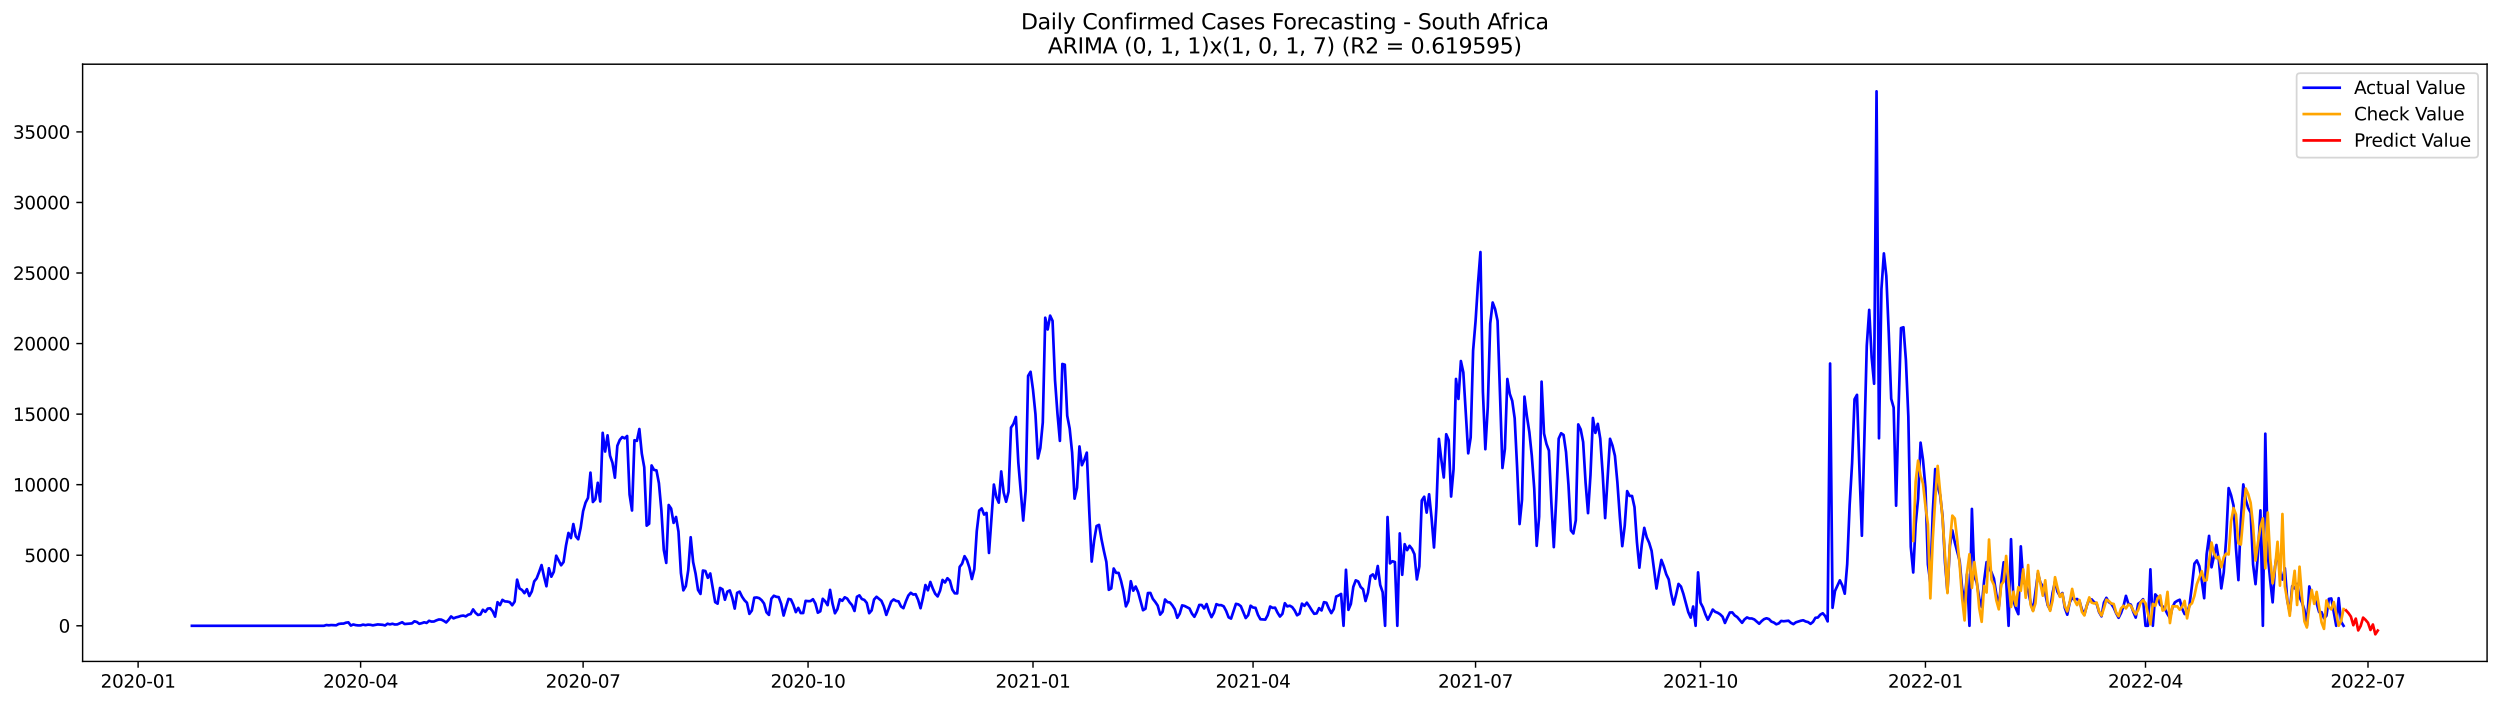 <?xml version="1.0" encoding="utf-8" standalone="no"?>
<!DOCTYPE svg PUBLIC "-//W3C//DTD SVG 1.1//EN"
  "http://www.w3.org/Graphics/SVG/1.1/DTD/svg11.dtd">
<svg xmlns:xlink="http://www.w3.org/1999/xlink" width="1392.412pt" height="392.274pt" viewBox="0 0 1392.412 392.274" xmlns="http://www.w3.org/2000/svg" version="1.1">
 <defs>
  <style type="text/css">*{stroke-linejoin: round; stroke-linecap: butt}</style>
 </defs>
 <g id="figure_1">
  <g id="patch_1">
   <path d="M 0 392.274 
L 1392.412 392.274 
L 1392.412 0 
L 0 0 
z
" style="fill: #ffffff"/>
  </g>
  <g id="axes_1">
   <g id="patch_2">
    <path d="M 46.013 368.396 
L 1385.213 368.396 
L 1385.213 35.755 
L 46.013 35.755 
z
" style="fill: #ffffff"/>
   </g>
   <g id="matplotlib.axis_1">
    <g id="xtick_1">
     <g id="line2d_1">
      <defs>
       <path id="m049bbbe02b" d="M 0 0 
L 0 3.5 
" style="stroke: #000000; stroke-width: 0.8"/>
      </defs>
      <g>
       <use xlink:href="#m049bbbe02b" x="76.925" y="368.396" style="stroke: #000000; stroke-width: 0.8"/>
      </g>
     </g>
     <g id="text_1">
      <!-- 2020-01 -->
      <g transform="translate(56.034 382.994)scale(0.1 -0.1)">
       <defs>
        <path id="DejaVuSans-32" d="M 1228 531 
L 3431 531 
L 3431 0 
L 469 0 
L 469 531 
Q 828 903 1448 1529 
Q 2069 2156 2228 2338 
Q 2531 2678 2651 2914 
Q 2772 3150 2772 3378 
Q 2772 3750 2511 3984 
Q 2250 4219 1831 4219 
Q 1534 4219 1204 4116 
Q 875 4013 500 3803 
L 500 4441 
Q 881 4594 1212 4672 
Q 1544 4750 1819 4750 
Q 2544 4750 2975 4387 
Q 3406 4025 3406 3419 
Q 3406 3131 3298 2873 
Q 3191 2616 2906 2266 
Q 2828 2175 2409 1742 
Q 1991 1309 1228 531 
z
" transform="scale(0.016)"/>
        <path id="DejaVuSans-30" d="M 2034 4250 
Q 1547 4250 1301 3770 
Q 1056 3291 1056 2328 
Q 1056 1369 1301 889 
Q 1547 409 2034 409 
Q 2525 409 2770 889 
Q 3016 1369 3016 2328 
Q 3016 3291 2770 3770 
Q 2525 4250 2034 4250 
z
M 2034 4750 
Q 2819 4750 3233 4129 
Q 3647 3509 3647 2328 
Q 3647 1150 3233 529 
Q 2819 -91 2034 -91 
Q 1250 -91 836 529 
Q 422 1150 422 2328 
Q 422 3509 836 4129 
Q 1250 4750 2034 4750 
z
" transform="scale(0.016)"/>
        <path id="DejaVuSans-2d" d="M 313 2009 
L 1997 2009 
L 1997 1497 
L 313 1497 
L 313 2009 
z
" transform="scale(0.016)"/>
        <path id="DejaVuSans-31" d="M 794 531 
L 1825 531 
L 1825 4091 
L 703 3866 
L 703 4441 
L 1819 4666 
L 2450 4666 
L 2450 531 
L 3481 531 
L 3481 0 
L 794 0 
L 794 531 
z
" transform="scale(0.016)"/>
       </defs>
       <use xlink:href="#DejaVuSans-32"/>
       <use xlink:href="#DejaVuSans-30" x="63.623"/>
       <use xlink:href="#DejaVuSans-32" x="127.246"/>
       <use xlink:href="#DejaVuSans-30" x="190.869"/>
       <use xlink:href="#DejaVuSans-2d" x="254.492"/>
       <use xlink:href="#DejaVuSans-30" x="290.576"/>
       <use xlink:href="#DejaVuSans-31" x="354.199"/>
      </g>
     </g>
    </g>
    <g id="xtick_2">
     <g id="line2d_2">
      <g>
       <use xlink:href="#m049bbbe02b" x="200.85" y="368.396" style="stroke: #000000; stroke-width: 0.8"/>
      </g>
     </g>
     <g id="text_2">
      <!-- 2020-04 -->
      <g transform="translate(179.958 382.994)scale(0.1 -0.1)">
       <defs>
        <path id="DejaVuSans-34" d="M 2419 4116 
L 825 1625 
L 2419 1625 
L 2419 4116 
z
M 2253 4666 
L 3047 4666 
L 3047 1625 
L 3713 1625 
L 3713 1100 
L 3047 1100 
L 3047 0 
L 2419 0 
L 2419 1100 
L 313 1100 
L 313 1709 
L 2253 4666 
z
" transform="scale(0.016)"/>
       </defs>
       <use xlink:href="#DejaVuSans-32"/>
       <use xlink:href="#DejaVuSans-30" x="63.623"/>
       <use xlink:href="#DejaVuSans-32" x="127.246"/>
       <use xlink:href="#DejaVuSans-30" x="190.869"/>
       <use xlink:href="#DejaVuSans-2d" x="254.492"/>
       <use xlink:href="#DejaVuSans-30" x="290.576"/>
       <use xlink:href="#DejaVuSans-34" x="354.199"/>
      </g>
     </g>
    </g>
    <g id="xtick_3">
     <g id="line2d_3">
      <g>
       <use xlink:href="#m049bbbe02b" x="324.774" y="368.396" style="stroke: #000000; stroke-width: 0.8"/>
      </g>
     </g>
     <g id="text_3">
      <!-- 2020-07 -->
      <g transform="translate(303.883 382.994)scale(0.1 -0.1)">
       <defs>
        <path id="DejaVuSans-37" d="M 525 4666 
L 3525 4666 
L 3525 4397 
L 1831 0 
L 1172 0 
L 2766 4134 
L 525 4134 
L 525 4666 
z
" transform="scale(0.016)"/>
       </defs>
       <use xlink:href="#DejaVuSans-32"/>
       <use xlink:href="#DejaVuSans-30" x="63.623"/>
       <use xlink:href="#DejaVuSans-32" x="127.246"/>
       <use xlink:href="#DejaVuSans-30" x="190.869"/>
       <use xlink:href="#DejaVuSans-2d" x="254.492"/>
       <use xlink:href="#DejaVuSans-30" x="290.576"/>
       <use xlink:href="#DejaVuSans-37" x="354.199"/>
      </g>
     </g>
    </g>
    <g id="xtick_4">
     <g id="line2d_4">
      <g>
       <use xlink:href="#m049bbbe02b" x="450.06" y="368.396" style="stroke: #000000; stroke-width: 0.8"/>
      </g>
     </g>
     <g id="text_4">
      <!-- 2020-10 -->
      <g transform="translate(429.169 382.994)scale(0.1 -0.1)">
       <use xlink:href="#DejaVuSans-32"/>
       <use xlink:href="#DejaVuSans-30" x="63.623"/>
       <use xlink:href="#DejaVuSans-32" x="127.246"/>
       <use xlink:href="#DejaVuSans-30" x="190.869"/>
       <use xlink:href="#DejaVuSans-2d" x="254.492"/>
       <use xlink:href="#DejaVuSans-31" x="290.576"/>
       <use xlink:href="#DejaVuSans-30" x="354.199"/>
      </g>
     </g>
    </g>
    <g id="xtick_5">
     <g id="line2d_5">
      <g>
       <use xlink:href="#m049bbbe02b" x="575.346" y="368.396" style="stroke: #000000; stroke-width: 0.8"/>
      </g>
     </g>
     <g id="text_5">
      <!-- 2021-01 -->
      <g transform="translate(554.455 382.994)scale(0.1 -0.1)">
       <use xlink:href="#DejaVuSans-32"/>
       <use xlink:href="#DejaVuSans-30" x="63.623"/>
       <use xlink:href="#DejaVuSans-32" x="127.246"/>
       <use xlink:href="#DejaVuSans-31" x="190.869"/>
       <use xlink:href="#DejaVuSans-2d" x="254.492"/>
       <use xlink:href="#DejaVuSans-30" x="290.576"/>
       <use xlink:href="#DejaVuSans-31" x="354.199"/>
      </g>
     </g>
    </g>
    <g id="xtick_6">
     <g id="line2d_6">
      <g>
       <use xlink:href="#m049bbbe02b" x="697.909" y="368.396" style="stroke: #000000; stroke-width: 0.8"/>
      </g>
     </g>
     <g id="text_6">
      <!-- 2021-04 -->
      <g transform="translate(677.018 382.994)scale(0.1 -0.1)">
       <use xlink:href="#DejaVuSans-32"/>
       <use xlink:href="#DejaVuSans-30" x="63.623"/>
       <use xlink:href="#DejaVuSans-32" x="127.246"/>
       <use xlink:href="#DejaVuSans-31" x="190.869"/>
       <use xlink:href="#DejaVuSans-2d" x="254.492"/>
       <use xlink:href="#DejaVuSans-30" x="290.576"/>
       <use xlink:href="#DejaVuSans-34" x="354.199"/>
      </g>
     </g>
    </g>
    <g id="xtick_7">
     <g id="line2d_7">
      <g>
       <use xlink:href="#m049bbbe02b" x="821.833" y="368.396" style="stroke: #000000; stroke-width: 0.8"/>
      </g>
     </g>
     <g id="text_7">
      <!-- 2021-07 -->
      <g transform="translate(800.942 382.994)scale(0.1 -0.1)">
       <use xlink:href="#DejaVuSans-32"/>
       <use xlink:href="#DejaVuSans-30" x="63.623"/>
       <use xlink:href="#DejaVuSans-32" x="127.246"/>
       <use xlink:href="#DejaVuSans-31" x="190.869"/>
       <use xlink:href="#DejaVuSans-2d" x="254.492"/>
       <use xlink:href="#DejaVuSans-30" x="290.576"/>
       <use xlink:href="#DejaVuSans-37" x="354.199"/>
      </g>
     </g>
    </g>
    <g id="xtick_8">
     <g id="line2d_8">
      <g>
       <use xlink:href="#m049bbbe02b" x="947.12" y="368.396" style="stroke: #000000; stroke-width: 0.8"/>
      </g>
     </g>
     <g id="text_8">
      <!-- 2021-10 -->
      <g transform="translate(926.228 382.994)scale(0.1 -0.1)">
       <use xlink:href="#DejaVuSans-32"/>
       <use xlink:href="#DejaVuSans-30" x="63.623"/>
       <use xlink:href="#DejaVuSans-32" x="127.246"/>
       <use xlink:href="#DejaVuSans-31" x="190.869"/>
       <use xlink:href="#DejaVuSans-2d" x="254.492"/>
       <use xlink:href="#DejaVuSans-31" x="290.576"/>
       <use xlink:href="#DejaVuSans-30" x="354.199"/>
      </g>
     </g>
    </g>
    <g id="xtick_9">
     <g id="line2d_9">
      <g>
       <use xlink:href="#m049bbbe02b" x="1072.406" y="368.396" style="stroke: #000000; stroke-width: 0.8"/>
      </g>
     </g>
     <g id="text_9">
      <!-- 2022-01 -->
      <g transform="translate(1051.514 382.994)scale(0.1 -0.1)">
       <use xlink:href="#DejaVuSans-32"/>
       <use xlink:href="#DejaVuSans-30" x="63.623"/>
       <use xlink:href="#DejaVuSans-32" x="127.246"/>
       <use xlink:href="#DejaVuSans-32" x="190.869"/>
       <use xlink:href="#DejaVuSans-2d" x="254.492"/>
       <use xlink:href="#DejaVuSans-30" x="290.576"/>
       <use xlink:href="#DejaVuSans-31" x="354.199"/>
      </g>
     </g>
    </g>
    <g id="xtick_10">
     <g id="line2d_10">
      <g>
       <use xlink:href="#m049bbbe02b" x="1194.968" y="368.396" style="stroke: #000000; stroke-width: 0.8"/>
      </g>
     </g>
     <g id="text_10">
      <!-- 2022-04 -->
      <g transform="translate(1174.077 382.994)scale(0.1 -0.1)">
       <use xlink:href="#DejaVuSans-32"/>
       <use xlink:href="#DejaVuSans-30" x="63.623"/>
       <use xlink:href="#DejaVuSans-32" x="127.246"/>
       <use xlink:href="#DejaVuSans-32" x="190.869"/>
       <use xlink:href="#DejaVuSans-2d" x="254.492"/>
       <use xlink:href="#DejaVuSans-30" x="290.576"/>
       <use xlink:href="#DejaVuSans-34" x="354.199"/>
      </g>
     </g>
    </g>
    <g id="xtick_11">
     <g id="line2d_11">
      <g>
       <use xlink:href="#m049bbbe02b" x="1318.893" y="368.396" style="stroke: #000000; stroke-width: 0.8"/>
      </g>
     </g>
     <g id="text_11">
      <!-- 2022-07 -->
      <g transform="translate(1298.001 382.994)scale(0.1 -0.1)">
       <use xlink:href="#DejaVuSans-32"/>
       <use xlink:href="#DejaVuSans-30" x="63.623"/>
       <use xlink:href="#DejaVuSans-32" x="127.246"/>
       <use xlink:href="#DejaVuSans-32" x="190.869"/>
       <use xlink:href="#DejaVuSans-2d" x="254.492"/>
       <use xlink:href="#DejaVuSans-30" x="290.576"/>
       <use xlink:href="#DejaVuSans-37" x="354.199"/>
      </g>
     </g>
    </g>
   </g>
   <g id="matplotlib.axis_2">
    <g id="ytick_1">
     <g id="line2d_12">
      <defs>
       <path id="m426cb318b7" d="M 0 0 
L -3.5 0 
" style="stroke: #000000; stroke-width: 0.8"/>
      </defs>
      <g>
       <use xlink:href="#m426cb318b7" x="46.013" y="348.539" style="stroke: #000000; stroke-width: 0.8"/>
      </g>
     </g>
     <g id="text_12">
      <!-- 0 -->
      <g transform="translate(32.65 352.338)scale(0.1 -0.1)">
       <use xlink:href="#DejaVuSans-30"/>
      </g>
     </g>
    </g>
    <g id="ytick_2">
     <g id="line2d_13">
      <g>
       <use xlink:href="#m426cb318b7" x="46.013" y="309.243" style="stroke: #000000; stroke-width: 0.8"/>
      </g>
     </g>
     <g id="text_13">
      <!-- 5000 -->
      <g transform="translate(13.562 313.043)scale(0.1 -0.1)">
       <defs>
        <path id="DejaVuSans-35" d="M 691 4666 
L 3169 4666 
L 3169 4134 
L 1269 4134 
L 1269 2991 
Q 1406 3038 1543 3061 
Q 1681 3084 1819 3084 
Q 2600 3084 3056 2656 
Q 3513 2228 3513 1497 
Q 3513 744 3044 326 
Q 2575 -91 1722 -91 
Q 1428 -91 1123 -41 
Q 819 9 494 109 
L 494 744 
Q 775 591 1075 516 
Q 1375 441 1709 441 
Q 2250 441 2565 725 
Q 2881 1009 2881 1497 
Q 2881 1984 2565 2268 
Q 2250 2553 1709 2553 
Q 1456 2553 1204 2497 
Q 953 2441 691 2322 
L 691 4666 
z
" transform="scale(0.016)"/>
       </defs>
       <use xlink:href="#DejaVuSans-35"/>
       <use xlink:href="#DejaVuSans-30" x="63.623"/>
       <use xlink:href="#DejaVuSans-30" x="127.246"/>
       <use xlink:href="#DejaVuSans-30" x="190.869"/>
      </g>
     </g>
    </g>
    <g id="ytick_3">
     <g id="line2d_14">
      <g>
       <use xlink:href="#m426cb318b7" x="46.013" y="269.948" style="stroke: #000000; stroke-width: 0.8"/>
      </g>
     </g>
     <g id="text_14">
      <!-- 10000 -->
      <g transform="translate(7.2 273.747)scale(0.1 -0.1)">
       <use xlink:href="#DejaVuSans-31"/>
       <use xlink:href="#DejaVuSans-30" x="63.623"/>
       <use xlink:href="#DejaVuSans-30" x="127.246"/>
       <use xlink:href="#DejaVuSans-30" x="190.869"/>
       <use xlink:href="#DejaVuSans-30" x="254.492"/>
      </g>
     </g>
    </g>
    <g id="ytick_4">
     <g id="line2d_15">
      <g>
       <use xlink:href="#m426cb318b7" x="46.013" y="230.652" style="stroke: #000000; stroke-width: 0.8"/>
      </g>
     </g>
     <g id="text_15">
      <!-- 15000 -->
      <g transform="translate(7.2 234.452)scale(0.1 -0.1)">
       <use xlink:href="#DejaVuSans-31"/>
       <use xlink:href="#DejaVuSans-35" x="63.623"/>
       <use xlink:href="#DejaVuSans-30" x="127.246"/>
       <use xlink:href="#DejaVuSans-30" x="190.869"/>
       <use xlink:href="#DejaVuSans-30" x="254.492"/>
      </g>
     </g>
    </g>
    <g id="ytick_5">
     <g id="line2d_16">
      <g>
       <use xlink:href="#m426cb318b7" x="46.013" y="191.357" style="stroke: #000000; stroke-width: 0.8"/>
      </g>
     </g>
     <g id="text_16">
      <!-- 20000 -->
      <g transform="translate(7.2 195.156)scale(0.1 -0.1)">
       <use xlink:href="#DejaVuSans-32"/>
       <use xlink:href="#DejaVuSans-30" x="63.623"/>
       <use xlink:href="#DejaVuSans-30" x="127.246"/>
       <use xlink:href="#DejaVuSans-30" x="190.869"/>
       <use xlink:href="#DejaVuSans-30" x="254.492"/>
      </g>
     </g>
    </g>
    <g id="ytick_6">
     <g id="line2d_17">
      <g>
       <use xlink:href="#m426cb318b7" x="46.013" y="152.061" style="stroke: #000000; stroke-width: 0.8"/>
      </g>
     </g>
     <g id="text_17">
      <!-- 25000 -->
      <g transform="translate(7.2 155.861)scale(0.1 -0.1)">
       <use xlink:href="#DejaVuSans-32"/>
       <use xlink:href="#DejaVuSans-35" x="63.623"/>
       <use xlink:href="#DejaVuSans-30" x="127.246"/>
       <use xlink:href="#DejaVuSans-30" x="190.869"/>
       <use xlink:href="#DejaVuSans-30" x="254.492"/>
      </g>
     </g>
    </g>
    <g id="ytick_7">
     <g id="line2d_18">
      <g>
       <use xlink:href="#m426cb318b7" x="46.013" y="112.766" style="stroke: #000000; stroke-width: 0.8"/>
      </g>
     </g>
     <g id="text_18">
      <!-- 30000 -->
      <g transform="translate(7.2 116.565)scale(0.1 -0.1)">
       <defs>
        <path id="DejaVuSans-33" d="M 2597 2516 
Q 3050 2419 3304 2112 
Q 3559 1806 3559 1356 
Q 3559 666 3084 287 
Q 2609 -91 1734 -91 
Q 1441 -91 1130 -33 
Q 819 25 488 141 
L 488 750 
Q 750 597 1062 519 
Q 1375 441 1716 441 
Q 2309 441 2620 675 
Q 2931 909 2931 1356 
Q 2931 1769 2642 2001 
Q 2353 2234 1838 2234 
L 1294 2234 
L 1294 2753 
L 1863 2753 
Q 2328 2753 2575 2939 
Q 2822 3125 2822 3475 
Q 2822 3834 2567 4026 
Q 2313 4219 1838 4219 
Q 1578 4219 1281 4162 
Q 984 4106 628 3988 
L 628 4550 
Q 988 4650 1302 4700 
Q 1616 4750 1894 4750 
Q 2613 4750 3031 4423 
Q 3450 4097 3450 3541 
Q 3450 3153 3228 2886 
Q 3006 2619 2597 2516 
z
" transform="scale(0.016)"/>
       </defs>
       <use xlink:href="#DejaVuSans-33"/>
       <use xlink:href="#DejaVuSans-30" x="63.623"/>
       <use xlink:href="#DejaVuSans-30" x="127.246"/>
       <use xlink:href="#DejaVuSans-30" x="190.869"/>
       <use xlink:href="#DejaVuSans-30" x="254.492"/>
      </g>
     </g>
    </g>
    <g id="ytick_8">
     <g id="line2d_19">
      <g>
       <use xlink:href="#m426cb318b7" x="46.013" y="73.47" style="stroke: #000000; stroke-width: 0.8"/>
      </g>
     </g>
     <g id="text_19">
      <!-- 35000 -->
      <g transform="translate(7.2 77.27)scale(0.1 -0.1)">
       <use xlink:href="#DejaVuSans-33"/>
       <use xlink:href="#DejaVuSans-35" x="63.623"/>
       <use xlink:href="#DejaVuSans-30" x="127.246"/>
       <use xlink:href="#DejaVuSans-30" x="190.869"/>
       <use xlink:href="#DejaVuSans-30" x="254.492"/>
      </g>
     </g>
    </g>
   </g>
   <g id="line2d_20">
    <path d="M 106.885 348.539 
L 180.423 348.539 
L 181.785 348.115 
L 183.146 348.272 
L 184.508 348.13 
L 187.232 348.272 
L 188.594 347.533 
L 189.955 347.344 
L 191.317 347.321 
L 192.679 346.826 
L 194.041 346.629 
L 195.403 348.405 
L 196.764 347.808 
L 198.126 348.177 
L 199.488 348.327 
L 200.85 348.327 
L 202.212 347.894 
L 203.573 348.201 
L 204.935 347.91 
L 206.297 347.989 
L 207.659 348.295 
L 210.382 347.784 
L 213.106 347.997 
L 214.468 348.342 
L 215.83 347.399 
L 217.192 347.761 
L 218.553 347.415 
L 219.915 347.824 
L 221.277 347.761 
L 224.001 346.566 
L 225.362 347.564 
L 229.448 347.203 
L 230.81 346.04 
L 232.171 346.441 
L 233.533 347.431 
L 234.895 347.085 
L 236.257 346.598 
L 237.619 346.944 
L 238.98 345.757 
L 240.342 346.205 
L 241.704 346.15 
L 243.066 345.513 
L 244.428 345.026 
L 245.789 345.105 
L 247.151 345.773 
L 248.513 346.684 
L 249.875 345.207 
L 251.237 343.328 
L 252.598 344.413 
L 253.96 343.863 
L 255.322 343.533 
L 256.684 343.053 
L 258.046 342.849 
L 259.407 343.313 
L 260.769 342.37 
L 262.131 342.008 
L 263.493 339.422 
L 264.855 341.324 
L 266.217 342.511 
L 267.578 342.228 
L 268.94 339.627 
L 270.302 340.774 
L 271.664 338.967 
L 273.026 338.794 
L 274.387 340.428 
L 275.749 343.438 
L 277.111 335.391 
L 278.473 337.018 
L 279.835 334.102 
L 281.196 334.966 
L 282.558 335.053 
L 283.92 335.383 
L 285.282 337.104 
L 286.644 335.076 
L 288.005 322.863 
L 289.367 327.775 
L 290.729 328.585 
L 292.091 330.369 
L 293.453 328.152 
L 294.814 331.941 
L 296.176 329.441 
L 297.538 323.806 
L 298.9 322.14 
L 300.262 318.604 
L 301.623 314.729 
L 302.985 321.071 
L 304.347 326.526 
L 305.709 316.49 
L 307.071 321.205 
L 308.433 318.478 
L 309.794 309.511 
L 312.518 314.839 
L 313.88 313.032 
L 315.242 303.836 
L 316.603 296.834 
L 317.965 299.695 
L 319.327 291.875 
L 320.689 298.759 
L 322.051 300.363 
L 323.412 293.957 
L 324.774 284.692 
L 326.136 279.945 
L 327.498 277.312 
L 328.86 263.244 
L 330.221 279.591 
L 331.583 278.035 
L 332.945 268.895 
L 334.307 279.3 
L 335.669 241.074 
L 337.03 251.495 
L 338.392 242.465 
L 339.754 253.774 
L 341.116 257.735 
L 342.478 266.05 
L 343.839 248.28 
L 345.201 245.019 
L 346.563 243.439 
L 347.925 244.131 
L 349.287 242.842 
L 350.648 275.449 
L 352.01 284.33 
L 353.372 245.192 
L 354.734 245.553 
L 356.096 238.952 
L 357.458 252.626 
L 358.819 260.258 
L 360.181 292.771 
L 361.543 291.702 
L 362.905 259.244 
L 364.267 261.727 
L 365.628 261.979 
L 366.99 269.107 
L 368.352 284.134 
L 369.714 306.281 
L 371.076 313.519 
L 372.437 281.273 
L 373.799 283.253 
L 375.161 291.23 
L 376.523 287.93 
L 377.885 296.111 
L 379.246 319.154 
L 380.608 328.805 
L 381.97 326.455 
L 383.332 317.527 
L 384.694 299.223 
L 386.055 313.071 
L 387.417 319.523 
L 388.779 328.569 
L 390.141 330.793 
L 391.503 317.763 
L 392.864 318.046 
L 394.226 321.834 
L 395.588 319.405 
L 398.312 335.359 
L 399.674 336.224 
L 401.035 327.445 
L 402.397 328.223 
L 403.759 334.031 
L 405.121 329.528 
L 406.483 328.852 
L 407.844 332.939 
L 409.206 338.967 
L 410.568 330.18 
L 411.93 329.52 
L 413.292 332.326 
L 414.653 334.345 
L 416.015 335.705 
L 417.377 341.898 
L 418.739 340.059 
L 420.101 332.899 
L 421.462 332.766 
L 422.824 333.135 
L 424.186 334.267 
L 425.548 336.129 
L 426.91 341.026 
L 428.271 342.472 
L 429.633 333.426 
L 430.995 331.815 
L 432.357 332.388 
L 433.719 332.593 
L 435.08 336.318 
L 436.442 342.841 
L 437.804 337.961 
L 439.166 333.56 
L 440.528 333.913 
L 441.889 336.907 
L 443.251 340.923 
L 444.613 338.574 
L 445.975 341.442 
L 447.337 341.442 
L 448.699 334.652 
L 450.06 334.825 
L 451.422 334.793 
L 452.784 333.74 
L 454.146 336.177 
L 455.508 341.261 
L 456.869 340.468 
L 458.231 333.504 
L 459.593 334.896 
L 460.955 337.057 
L 462.317 328.545 
L 463.678 336.161 
L 465.04 341.56 
L 466.402 339.281 
L 467.764 333.787 
L 469.126 334.628 
L 470.487 332.671 
L 471.849 333.387 
L 473.211 335.477 
L 474.573 337.057 
L 475.935 340.287 
L 477.296 332.388 
L 478.658 331.595 
L 480.02 333.63 
L 481.382 334.125 
L 482.744 335.791 
L 484.105 341.536 
L 485.467 339.957 
L 486.829 333.897 
L 488.191 332.381 
L 490.915 334.628 
L 492.276 337.764 
L 493.638 342.472 
L 496.362 335.084 
L 497.724 333.874 
L 499.085 334.699 
L 500.447 334.935 
L 501.809 337.756 
L 503.171 338.739 
L 504.533 334.951 
L 505.894 331.72 
L 507.256 330.164 
L 508.618 331.147 
L 509.98 330.958 
L 511.342 334.062 
L 512.703 338.754 
L 514.065 332.923 
L 515.427 325.842 
L 516.789 328.781 
L 518.151 324.136 
L 519.512 327.744 
L 520.874 330.699 
L 522.236 332.192 
L 523.598 328.946 
L 524.96 322.997 
L 526.321 324.419 
L 527.683 322.054 
L 529.045 323.406 
L 530.407 328.396 
L 531.769 330.447 
L 533.13 330.502 
L 534.492 315.743 
L 535.854 313.959 
L 537.216 309.778 
L 538.578 312.033 
L 539.94 316.191 
L 541.301 322.502 
L 542.663 317.016 
L 544.025 295.812 
L 545.387 284.362 
L 546.749 283.159 
L 548.11 286.594 
L 549.472 285.674 
L 550.834 307.962 
L 553.558 269.885 
L 554.919 276.817 
L 556.281 279.968 
L 557.643 262.568 
L 559.005 274.31 
L 560.367 279.465 
L 561.728 273.87 
L 563.09 238.15 
L 564.452 236.115 
L 565.814 232.256 
L 567.176 257.751 
L 569.899 289.926 
L 571.261 273.249 
L 572.623 209.354 
L 573.985 207.075 
L 575.346 217.088 
L 576.708 230.637 
L 578.07 255.338 
L 579.432 249.506 
L 580.794 235.289 
L 582.156 176.959 
L 583.517 183.506 
L 584.879 175.796 
L 586.241 178.735 
L 587.603 211.626 
L 588.965 230.291 
L 590.326 245.545 
L 591.688 202.713 
L 593.05 203.122 
L 594.412 231.596 
L 595.774 238.724 
L 597.135 252.131 
L 598.497 277.728 
L 599.859 271.677 
L 601.221 248.65 
L 602.583 259.095 
L 603.944 256.108 
L 605.306 252.1 
L 606.668 284.511 
L 608.03 312.772 
L 609.392 301.062 
L 610.753 292.975 
L 612.115 292.346 
L 613.477 300.276 
L 614.839 306.909 
L 616.201 312.977 
L 617.562 328.514 
L 618.924 327.72 
L 620.286 316.647 
L 621.648 319.059 
L 623.01 319.075 
L 624.371 323.516 
L 625.733 329.402 
L 627.095 337.725 
L 628.457 334.848 
L 629.819 323.712 
L 631.181 328.986 
L 632.542 326.683 
L 633.904 329.819 
L 636.628 339.878 
L 637.99 339.029 
L 639.351 330.306 
L 640.713 330.251 
L 642.075 333.52 
L 643.437 335.257 
L 644.799 337.308 
L 646.16 342.315 
L 647.522 340.696 
L 648.884 333.905 
L 650.246 335.367 
L 651.608 335.54 
L 652.969 337.167 
L 654.331 339.36 
L 655.693 344.091 
L 657.055 341.812 
L 658.417 337.167 
L 659.778 337.505 
L 662.502 338.896 
L 663.864 341.764 
L 665.226 343.525 
L 666.587 340.751 
L 667.949 336.931 
L 669.311 336.955 
L 670.673 338.912 
L 672.035 336.428 
L 673.397 340.633 
L 674.758 343.721 
L 676.12 341.206 
L 677.482 336.507 
L 678.844 337.033 
L 680.206 337.049 
L 681.567 337.709 
L 682.929 340.279 
L 684.291 343.831 
L 685.653 344.531 
L 688.376 336.326 
L 689.738 336.625 
L 691.1 337.638 
L 693.824 344.232 
L 695.185 342.597 
L 696.547 337.363 
L 697.909 338.369 
L 699.271 338.534 
L 700.633 342.432 
L 701.994 344.9 
L 704.718 345.105 
L 706.08 342.597 
L 707.442 337.803 
L 708.803 338.581 
L 710.165 338.44 
L 711.527 341.222 
L 712.889 343.391 
L 714.251 341.882 
L 715.612 335.972 
L 716.974 337.756 
L 718.336 337.348 
L 719.698 338.126 
L 721.06 339.98 
L 722.422 342.692 
L 723.783 341.835 
L 725.145 336.208 
L 726.507 337.434 
L 727.869 335.674 
L 729.231 337.654 
L 730.592 339.886 
L 731.954 341.867 
L 733.316 341.623 
L 734.678 338.715 
L 736.04 340.004 
L 737.401 335.383 
L 738.763 335.713 
L 740.125 338.935 
L 741.487 341.489 
L 742.849 339.21 
L 744.21 332.247 
L 745.572 331.65 
L 746.934 330.809 
L 748.296 348.539 
L 749.658 317.346 
L 751.019 339.666 
L 752.381 336.373 
L 753.743 326.856 
L 755.105 323.225 
L 756.467 323.854 
L 757.828 326.926 
L 759.19 328.223 
L 760.552 334.731 
L 761.914 330.031 
L 763.276 320.859 
L 764.638 319.924 
L 765.999 322.352 
L 767.361 315.248 
L 768.723 325.795 
L 770.085 329.811 
L 771.447 348.539 
L 772.808 287.969 
L 774.17 313.786 
L 775.532 312.591 
L 776.894 313.024 
L 778.256 348.539 
L 779.617 297.085 
L 780.979 320.136 
L 782.341 303.098 
L 783.703 306.414 
L 785.065 303.994 
L 786.426 305.707 
L 787.788 308.67 
L 789.15 322.722 
L 790.512 315.46 
L 791.874 278.742 
L 793.235 276.652 
L 794.597 285.509 
L 795.959 275.3 
L 797.321 288.362 
L 798.683 304.937 
L 800.044 282.24 
L 801.406 244.437 
L 802.768 256.061 
L 804.13 265.94 
L 805.492 241.852 
L 806.854 245.152 
L 808.215 276.55 
L 809.577 261.358 
L 810.939 211.06 
L 812.301 222.18 
L 813.663 201.086 
L 815.024 207.421 
L 817.748 252.485 
L 819.11 243.644 
L 820.472 195.239 
L 821.833 178.908 
L 823.195 157.799 
L 824.557 140.391 
L 825.919 218.196 
L 827.281 250.198 
L 828.642 226.723 
L 830.004 180.142 
L 831.366 168.487 
L 832.728 172.173 
L 834.09 178.704 
L 836.813 260.658 
L 838.175 250.025 
L 839.537 211.091 
L 840.899 219.375 
L 842.26 223.273 
L 843.622 233.002 
L 844.984 260.399 
L 846.346 291.883 
L 847.708 278.373 
L 849.069 220.907 
L 850.431 231.768 
L 851.793 240.72 
L 853.155 253.79 
L 854.517 272.164 
L 855.879 304.001 
L 857.24 287.765 
L 858.602 212.561 
L 859.964 241.451 
L 861.326 247.274 
L 862.688 250.945 
L 864.049 279.929 
L 865.411 304.732 
L 866.773 277.901 
L 868.135 244.304 
L 869.497 241.294 
L 870.858 242.26 
L 872.22 251.793 
L 873.582 270.121 
L 874.944 295.443 
L 876.306 297.14 
L 877.667 289.769 
L 879.029 236.382 
L 880.391 239.172 
L 881.753 246.213 
L 883.115 268.856 
L 884.476 285.8 
L 885.838 264.564 
L 887.2 232.798 
L 888.562 241.097 
L 889.924 236.059 
L 891.285 244.319 
L 892.647 264.069 
L 894.009 288.558 
L 896.733 244.398 
L 898.095 248.17 
L 899.456 253.876 
L 900.818 268.588 
L 902.18 287.71 
L 903.542 304.182 
L 904.904 292.865 
L 906.265 273.532 
L 907.627 276.219 
L 908.989 276.243 
L 910.351 282.444 
L 911.713 301.927 
L 913.074 316.175 
L 914.436 303.184 
L 915.798 294.005 
L 917.16 299.27 
L 918.522 302.304 
L 919.883 306.815 
L 922.607 327.791 
L 923.969 319.468 
L 925.331 311.861 
L 926.692 315.421 
L 928.054 319.869 
L 929.416 322.714 
L 930.778 330.612 
L 932.14 336.719 
L 933.501 331.273 
L 934.863 325.221 
L 936.225 326.667 
L 937.587 330.77 
L 940.31 340.939 
L 941.672 343.996 
L 943.034 337.796 
L 944.396 348.539 
L 945.758 318.8 
L 947.12 335.689 
L 948.481 338.275 
L 949.843 342.181 
L 951.205 345.167 
L 952.567 342.503 
L 953.929 339.509 
L 955.29 340.766 
L 956.652 341.277 
L 958.014 342.126 
L 959.376 343.446 
L 960.738 346.959 
L 962.099 343.886 
L 963.461 341.136 
L 964.823 341.096 
L 966.185 342.778 
L 967.547 343.674 
L 970.27 346.889 
L 971.632 344.987 
L 972.994 343.894 
L 974.356 344.452 
L 975.717 344.476 
L 977.079 345.01 
L 979.803 347.392 
L 981.165 345.938 
L 982.526 344.829 
L 983.888 344.35 
L 985.25 344.806 
L 986.612 346.205 
L 987.974 346.731 
L 989.336 347.706 
L 990.697 347.211 
L 992.059 345.835 
L 993.421 346.032 
L 996.145 345.725 
L 997.506 346.928 
L 998.868 347.627 
L 1000.23 346.613 
L 1002.954 345.741 
L 1004.315 345.45 
L 1005.677 346.134 
L 1007.039 346.48 
L 1008.401 347.47 
L 1009.763 346.393 
L 1011.124 344.091 
L 1012.486 343.941 
L 1013.848 342.338 
L 1015.21 341.568 
L 1016.572 343.14 
L 1017.933 346.087 
L 1019.295 202.47 
L 1020.657 338.519 
L 1022.019 329.166 
L 1024.742 323.233 
L 1026.104 326.078 
L 1027.466 330.675 
L 1028.828 314.171 
L 1030.19 281.257 
L 1031.551 257.884 
L 1032.913 222.361 
L 1034.275 219.917 
L 1035.637 261.106 
L 1036.999 298.39 
L 1039.722 192.599 
L 1041.084 172.589 
L 1042.446 199.082 
L 1043.808 213.732 
L 1045.17 50.876 
L 1046.531 244.107 
L 1047.893 161.044 
L 1049.255 141.145 
L 1050.617 153.751 
L 1051.979 185.753 
L 1053.34 222.165 
L 1054.702 226.998 
L 1056.064 281.65 
L 1057.426 227.328 
L 1058.788 182.728 
L 1060.149 182.272 
L 1061.511 200.418 
L 1062.873 232.004 
L 1064.235 304.504 
L 1065.597 318.847 
L 1066.958 291.828 
L 1068.32 277.65 
L 1069.682 246.544 
L 1071.044 256.163 
L 1072.406 271.575 
L 1073.767 314.297 
L 1075.129 324.364 
L 1076.491 285.053 
L 1077.853 261.256 
L 1079.215 271.064 
L 1080.577 275.772 
L 1081.938 287.56 
L 1083.3 313.314 
L 1084.662 329.606 
L 1086.024 303.994 
L 1087.386 295.411 
L 1088.747 302.037 
L 1091.471 312.466 
L 1092.833 327.642 
L 1094.195 335.736 
L 1095.556 319.798 
L 1096.918 348.539 
L 1098.28 283.45 
L 1099.642 320.883 
L 1101.004 324.577 
L 1102.365 333.363 
L 1103.727 338.071 
L 1105.089 323.413 
L 1106.451 313.087 
L 1107.813 316.317 
L 1109.174 318.761 
L 1110.536 322.274 
L 1111.898 331.045 
L 1113.26 337.803 
L 1114.622 324.294 
L 1115.983 313.157 
L 1117.345 322.871 
L 1118.707 348.539 
L 1120.069 300.323 
L 1121.431 334.77 
L 1122.792 338.888 
L 1124.154 342.063 
L 1125.516 304.308 
L 1126.878 323.633 
L 1128.24 326.046 
L 1129.602 328.978 
L 1130.963 335.579 
L 1132.325 339.941 
L 1135.049 319.468 
L 1136.411 324.522 
L 1137.772 326.533 
L 1139.134 330.722 
L 1140.496 337.096 
L 1141.858 339.493 
L 1143.22 330.196 
L 1144.581 324.042 
L 1145.943 329.591 
L 1147.305 331.948 
L 1148.667 330.306 
L 1150.029 338.589 
L 1151.39 342.37 
L 1152.752 335.579 
L 1154.114 332.86 
L 1155.476 333.976 
L 1156.838 333.622 
L 1158.199 334.903 
L 1159.561 339.525 
L 1160.923 342.244 
L 1162.285 337.253 
L 1163.647 333.866 
L 1165.008 333.858 
L 1166.37 335.406 
L 1167.732 336.2 
L 1169.094 340.9 
L 1170.456 343.265 
L 1171.818 335.587 
L 1173.179 332.978 
L 1174.541 335.328 
L 1175.903 336.294 
L 1177.265 338.424 
L 1178.627 341.552 
L 1179.988 344.091 
L 1181.35 341.371 
L 1182.712 337.591 
L 1184.074 331.878 
L 1185.436 336.302 
L 1186.797 336.774 
L 1188.159 340.766 
L 1189.521 343.973 
L 1190.883 336.302 
L 1192.245 335.359 
L 1193.606 333.717 
L 1194.968 348.539 
L 1196.33 348.539 
L 1197.692 317.095 
L 1199.054 348.539 
L 1200.415 331.068 
L 1201.777 332.577 
L 1203.139 336.9 
L 1204.501 337.717 
L 1205.863 339.257 
L 1207.224 342.032 
L 1208.586 344.193 
L 1209.948 338.393 
L 1211.31 335.501 
L 1212.672 334.644 
L 1214.033 334.031 
L 1215.395 339.061 
L 1216.757 342 
L 1218.119 341.647 
L 1219.481 336.947 
L 1220.843 326.203 
L 1222.204 313.912 
L 1223.566 312.159 
L 1224.928 315.295 
L 1226.29 323.217 
L 1227.652 333.182 
L 1229.013 308.756 
L 1230.375 298.469 
L 1231.737 315.955 
L 1234.461 303.53 
L 1235.822 312.088 
L 1237.184 327.712 
L 1238.546 318.792 
L 1239.908 300.048 
L 1241.27 271.858 
L 1242.631 275.819 
L 1243.993 281.548 
L 1245.355 305.424 
L 1246.717 323.099 
L 1248.079 289.415 
L 1249.44 269.814 
L 1250.802 278.436 
L 1252.164 282.923 
L 1253.526 285.548 
L 1254.888 314.399 
L 1256.249 325.339 
L 1257.611 308.489 
L 1258.973 284.259 
L 1260.335 348.539 
L 1261.697 241.553 
L 1263.059 309.094 
L 1264.42 323.233 
L 1265.782 335.477 
L 1267.144 315.319 
L 1268.506 307.011 
L 1269.868 318.674 
L 1271.229 322.808 
L 1272.591 316.521 
L 1273.953 334.597 
L 1275.315 340.648 
L 1276.677 326.486 
L 1278.038 327.736 
L 1279.4 325.197 
L 1280.762 332.601 
L 1282.124 335.524 
L 1283.486 339.682 
L 1284.847 348.539 
L 1286.209 326.628 
L 1287.571 332.09 
L 1288.933 333.009 
L 1290.295 336.035 
L 1291.656 340.876 
L 1293.018 340.978 
L 1294.38 344.326 
L 1295.742 342.959 
L 1297.104 333.583 
L 1298.465 333.324 
L 1301.189 348.539 
L 1302.551 333.174 
L 1303.913 346.252 
L 1305.274 348.539 
L 1305.274 348.539 
" clip-path="url(#pcc7ad3bdd0)" style="fill: none; stroke: #0000ff; stroke-width: 1.5; stroke-linecap: square"/>
   </g>
   <g id="line2d_21">
    <path d="M 1065.597 301.259 
L 1066.958 268.216 
L 1068.32 256.524 
L 1069.682 264.983 
L 1071.044 269.382 
L 1072.406 281.845 
L 1073.767 292.007 
L 1075.129 333.247 
L 1076.491 300.299 
L 1077.853 278.092 
L 1079.215 259.499 
L 1081.938 288.896 
L 1084.662 330.336 
L 1086.024 302.251 
L 1087.386 287.186 
L 1088.747 288.785 
L 1090.109 300.723 
L 1091.471 314.59 
L 1092.833 333.28 
L 1094.195 345.538 
L 1095.556 318.92 
L 1096.918 308.675 
L 1098.28 327.422 
L 1099.642 313.087 
L 1101.004 323.541 
L 1102.365 338.756 
L 1103.727 346.328 
L 1105.089 326.383 
L 1106.451 330.024 
L 1107.813 300.514 
L 1109.174 322.84 
L 1110.536 325.752 
L 1111.898 334.424 
L 1113.26 339.38 
L 1114.622 325.687 
L 1115.983 323.844 
L 1117.345 309.654 
L 1120.069 338.029 
L 1121.431 329.563 
L 1122.792 337.297 
L 1124.154 326.997 
L 1125.516 329.075 
L 1126.878 317.081 
L 1128.24 332.917 
L 1129.602 314.728 
L 1130.963 336.843 
L 1132.325 340.365 
L 1133.687 335.994 
L 1135.049 317.985 
L 1137.772 331.788 
L 1139.134 323.202 
L 1140.496 336.454 
L 1141.858 340.223 
L 1143.22 334.395 
L 1144.581 321.482 
L 1145.943 327.349 
L 1147.305 332.451 
L 1148.667 330.665 
L 1150.029 337.544 
L 1151.39 340.52 
L 1152.752 335.418 
L 1154.114 327.995 
L 1155.476 334.348 
L 1156.838 336.998 
L 1158.199 334.196 
L 1159.561 340.793 
L 1160.923 342.777 
L 1162.285 337.321 
L 1163.647 332.729 
L 1165.008 335.654 
L 1166.37 336.102 
L 1167.732 335.606 
L 1169.094 340.513 
L 1170.456 342.856 
L 1171.818 338.771 
L 1173.179 333.999 
L 1174.541 334.721 
L 1175.903 336.121 
L 1177.265 336.382 
L 1178.627 341.157 
L 1179.988 343.205 
L 1181.35 338.85 
L 1182.712 337.406 
L 1184.074 338.872 
L 1185.436 336.707 
L 1186.797 337.365 
L 1188.159 340.073 
L 1189.521 342.168 
L 1190.883 339.719 
L 1192.245 335.68 
L 1193.606 334.208 
L 1194.968 335.969 
L 1197.692 347.689 
L 1199.054 336.331 
L 1200.415 337.412 
L 1201.777 333.087 
L 1203.139 331.648 
L 1204.501 340.077 
L 1205.863 339.321 
L 1207.224 329.651 
L 1208.586 347.012 
L 1209.948 337.623 
L 1211.31 337.736 
L 1212.672 337.688 
L 1214.033 339.604 
L 1215.395 337.844 
L 1216.757 334.7 
L 1218.119 344.404 
L 1219.481 337.24 
L 1220.843 335.993 
L 1222.204 331.87 
L 1223.566 325.386 
L 1226.29 318.165 
L 1227.652 323.386 
L 1229.013 323.141 
L 1231.737 302.188 
L 1233.099 308.229 
L 1234.461 310.93 
L 1235.822 310.117 
L 1237.184 315.919 
L 1238.546 310.338 
L 1239.908 308.353 
L 1241.27 308.812 
L 1242.631 290.49 
L 1243.993 282.978 
L 1245.355 286.513 
L 1246.717 302.61 
L 1248.079 303.257 
L 1250.802 272.128 
L 1252.164 275.203 
L 1253.526 280.039 
L 1254.888 292.801 
L 1256.249 312.189 
L 1257.611 302.142 
L 1258.973 293.573 
L 1260.335 288.722 
L 1261.697 316.537 
L 1263.059 285.459 
L 1264.42 310.856 
L 1265.782 324.885 
L 1267.144 316.003 
L 1268.506 301.762 
L 1269.868 326.167 
L 1271.229 286.29 
L 1272.591 326.638 
L 1273.953 334.444 
L 1275.315 342.955 
L 1276.677 328.388 
L 1278.038 317.933 
L 1279.4 336.947 
L 1280.762 315.629 
L 1282.124 332.598 
L 1283.486 346.087 
L 1284.847 349.48 
L 1286.209 337.579 
L 1287.571 328.602 
L 1288.933 336.336 
L 1290.295 329.673 
L 1293.018 346.64 
L 1294.38 350.252 
L 1295.742 334.463 
L 1297.104 338.056 
L 1298.465 339.421 
L 1299.827 335.309 
L 1302.551 348.514 
L 1303.913 345.926 
L 1305.274 339.227 
L 1305.274 339.227 
" clip-path="url(#pcc7ad3bdd0)" style="fill: none; stroke: #ffa500; stroke-width: 1.5; stroke-linecap: square"/>
   </g>
   <g id="line2d_22">
    <path d="M 1306.636 339.953 
L 1307.998 341.46 
L 1309.36 343.414 
L 1310.722 348.209 
L 1312.084 344.553 
L 1313.445 351.106 
L 1314.807 348.61 
L 1316.169 343.998 
L 1317.531 345.251 
L 1318.893 346.877 
L 1320.254 350.865 
L 1321.616 347.825 
L 1322.978 353.276 
L 1324.34 351.199 
" clip-path="url(#pcc7ad3bdd0)" style="fill: none; stroke: #ff0000; stroke-width: 1.5; stroke-linecap: square"/>
   </g>
   <g id="patch_3">
    <path d="M 46.013 368.396 
L 46.013 35.755 
" style="fill: none; stroke: #000000; stroke-width: 0.8; stroke-linejoin: miter; stroke-linecap: square"/>
   </g>
   <g id="patch_4">
    <path d="M 1385.213 368.396 
L 1385.213 35.755 
" style="fill: none; stroke: #000000; stroke-width: 0.8; stroke-linejoin: miter; stroke-linecap: square"/>
   </g>
   <g id="patch_5">
    <path d="M 46.013 368.396 
L 1385.213 368.396 
" style="fill: none; stroke: #000000; stroke-width: 0.8; stroke-linejoin: miter; stroke-linecap: square"/>
   </g>
   <g id="patch_6">
    <path d="M 46.013 35.755 
L 1385.213 35.755 
" style="fill: none; stroke: #000000; stroke-width: 0.8; stroke-linejoin: miter; stroke-linecap: square"/>
   </g>
   <g id="text_20">
    <!-- Daily Confirmed Cases Forecasting - South Africa -->
    <g transform="translate(568.659 16.318)scale(0.12 -0.12)">
     <defs>
      <path id="DejaVuSans-44" d="M 1259 4147 
L 1259 519 
L 2022 519 
Q 2988 519 3436 956 
Q 3884 1394 3884 2338 
Q 3884 3275 3436 3711 
Q 2988 4147 2022 4147 
L 1259 4147 
z
M 628 4666 
L 1925 4666 
Q 3281 4666 3915 4102 
Q 4550 3538 4550 2338 
Q 4550 1131 3912 565 
Q 3275 0 1925 0 
L 628 0 
L 628 4666 
z
" transform="scale(0.016)"/>
      <path id="DejaVuSans-61" d="M 2194 1759 
Q 1497 1759 1228 1600 
Q 959 1441 959 1056 
Q 959 750 1161 570 
Q 1363 391 1709 391 
Q 2188 391 2477 730 
Q 2766 1069 2766 1631 
L 2766 1759 
L 2194 1759 
z
M 3341 1997 
L 3341 0 
L 2766 0 
L 2766 531 
Q 2569 213 2275 61 
Q 1981 -91 1556 -91 
Q 1019 -91 701 211 
Q 384 513 384 1019 
Q 384 1609 779 1909 
Q 1175 2209 1959 2209 
L 2766 2209 
L 2766 2266 
Q 2766 2663 2505 2880 
Q 2244 3097 1772 3097 
Q 1472 3097 1187 3025 
Q 903 2953 641 2809 
L 641 3341 
Q 956 3463 1253 3523 
Q 1550 3584 1831 3584 
Q 2591 3584 2966 3190 
Q 3341 2797 3341 1997 
z
" transform="scale(0.016)"/>
      <path id="DejaVuSans-69" d="M 603 3500 
L 1178 3500 
L 1178 0 
L 603 0 
L 603 3500 
z
M 603 4863 
L 1178 4863 
L 1178 4134 
L 603 4134 
L 603 4863 
z
" transform="scale(0.016)"/>
      <path id="DejaVuSans-6c" d="M 603 4863 
L 1178 4863 
L 1178 0 
L 603 0 
L 603 4863 
z
" transform="scale(0.016)"/>
      <path id="DejaVuSans-79" d="M 2059 -325 
Q 1816 -950 1584 -1140 
Q 1353 -1331 966 -1331 
L 506 -1331 
L 506 -850 
L 844 -850 
Q 1081 -850 1212 -737 
Q 1344 -625 1503 -206 
L 1606 56 
L 191 3500 
L 800 3500 
L 1894 763 
L 2988 3500 
L 3597 3500 
L 2059 -325 
z
" transform="scale(0.016)"/>
      <path id="DejaVuSans-20" transform="scale(0.016)"/>
      <path id="DejaVuSans-43" d="M 4122 4306 
L 4122 3641 
Q 3803 3938 3442 4084 
Q 3081 4231 2675 4231 
Q 1875 4231 1450 3742 
Q 1025 3253 1025 2328 
Q 1025 1406 1450 917 
Q 1875 428 2675 428 
Q 3081 428 3442 575 
Q 3803 722 4122 1019 
L 4122 359 
Q 3791 134 3420 21 
Q 3050 -91 2638 -91 
Q 1578 -91 968 557 
Q 359 1206 359 2328 
Q 359 3453 968 4101 
Q 1578 4750 2638 4750 
Q 3056 4750 3426 4639 
Q 3797 4528 4122 4306 
z
" transform="scale(0.016)"/>
      <path id="DejaVuSans-6f" d="M 1959 3097 
Q 1497 3097 1228 2736 
Q 959 2375 959 1747 
Q 959 1119 1226 758 
Q 1494 397 1959 397 
Q 2419 397 2687 759 
Q 2956 1122 2956 1747 
Q 2956 2369 2687 2733 
Q 2419 3097 1959 3097 
z
M 1959 3584 
Q 2709 3584 3137 3096 
Q 3566 2609 3566 1747 
Q 3566 888 3137 398 
Q 2709 -91 1959 -91 
Q 1206 -91 779 398 
Q 353 888 353 1747 
Q 353 2609 779 3096 
Q 1206 3584 1959 3584 
z
" transform="scale(0.016)"/>
      <path id="DejaVuSans-6e" d="M 3513 2113 
L 3513 0 
L 2938 0 
L 2938 2094 
Q 2938 2591 2744 2837 
Q 2550 3084 2163 3084 
Q 1697 3084 1428 2787 
Q 1159 2491 1159 1978 
L 1159 0 
L 581 0 
L 581 3500 
L 1159 3500 
L 1159 2956 
Q 1366 3272 1645 3428 
Q 1925 3584 2291 3584 
Q 2894 3584 3203 3211 
Q 3513 2838 3513 2113 
z
" transform="scale(0.016)"/>
      <path id="DejaVuSans-66" d="M 2375 4863 
L 2375 4384 
L 1825 4384 
Q 1516 4384 1395 4259 
Q 1275 4134 1275 3809 
L 1275 3500 
L 2222 3500 
L 2222 3053 
L 1275 3053 
L 1275 0 
L 697 0 
L 697 3053 
L 147 3053 
L 147 3500 
L 697 3500 
L 697 3744 
Q 697 4328 969 4595 
Q 1241 4863 1831 4863 
L 2375 4863 
z
" transform="scale(0.016)"/>
      <path id="DejaVuSans-72" d="M 2631 2963 
Q 2534 3019 2420 3045 
Q 2306 3072 2169 3072 
Q 1681 3072 1420 2755 
Q 1159 2438 1159 1844 
L 1159 0 
L 581 0 
L 581 3500 
L 1159 3500 
L 1159 2956 
Q 1341 3275 1631 3429 
Q 1922 3584 2338 3584 
Q 2397 3584 2469 3576 
Q 2541 3569 2628 3553 
L 2631 2963 
z
" transform="scale(0.016)"/>
      <path id="DejaVuSans-6d" d="M 3328 2828 
Q 3544 3216 3844 3400 
Q 4144 3584 4550 3584 
Q 5097 3584 5394 3201 
Q 5691 2819 5691 2113 
L 5691 0 
L 5113 0 
L 5113 2094 
Q 5113 2597 4934 2840 
Q 4756 3084 4391 3084 
Q 3944 3084 3684 2787 
Q 3425 2491 3425 1978 
L 3425 0 
L 2847 0 
L 2847 2094 
Q 2847 2600 2669 2842 
Q 2491 3084 2119 3084 
Q 1678 3084 1418 2786 
Q 1159 2488 1159 1978 
L 1159 0 
L 581 0 
L 581 3500 
L 1159 3500 
L 1159 2956 
Q 1356 3278 1631 3431 
Q 1906 3584 2284 3584 
Q 2666 3584 2933 3390 
Q 3200 3197 3328 2828 
z
" transform="scale(0.016)"/>
      <path id="DejaVuSans-65" d="M 3597 1894 
L 3597 1613 
L 953 1613 
Q 991 1019 1311 708 
Q 1631 397 2203 397 
Q 2534 397 2845 478 
Q 3156 559 3463 722 
L 3463 178 
Q 3153 47 2828 -22 
Q 2503 -91 2169 -91 
Q 1331 -91 842 396 
Q 353 884 353 1716 
Q 353 2575 817 3079 
Q 1281 3584 2069 3584 
Q 2775 3584 3186 3129 
Q 3597 2675 3597 1894 
z
M 3022 2063 
Q 3016 2534 2758 2815 
Q 2500 3097 2075 3097 
Q 1594 3097 1305 2825 
Q 1016 2553 972 2059 
L 3022 2063 
z
" transform="scale(0.016)"/>
      <path id="DejaVuSans-64" d="M 2906 2969 
L 2906 4863 
L 3481 4863 
L 3481 0 
L 2906 0 
L 2906 525 
Q 2725 213 2448 61 
Q 2172 -91 1784 -91 
Q 1150 -91 751 415 
Q 353 922 353 1747 
Q 353 2572 751 3078 
Q 1150 3584 1784 3584 
Q 2172 3584 2448 3432 
Q 2725 3281 2906 2969 
z
M 947 1747 
Q 947 1113 1208 752 
Q 1469 391 1925 391 
Q 2381 391 2643 752 
Q 2906 1113 2906 1747 
Q 2906 2381 2643 2742 
Q 2381 3103 1925 3103 
Q 1469 3103 1208 2742 
Q 947 2381 947 1747 
z
" transform="scale(0.016)"/>
      <path id="DejaVuSans-73" d="M 2834 3397 
L 2834 2853 
Q 2591 2978 2328 3040 
Q 2066 3103 1784 3103 
Q 1356 3103 1142 2972 
Q 928 2841 928 2578 
Q 928 2378 1081 2264 
Q 1234 2150 1697 2047 
L 1894 2003 
Q 2506 1872 2764 1633 
Q 3022 1394 3022 966 
Q 3022 478 2636 193 
Q 2250 -91 1575 -91 
Q 1294 -91 989 -36 
Q 684 19 347 128 
L 347 722 
Q 666 556 975 473 
Q 1284 391 1588 391 
Q 1994 391 2212 530 
Q 2431 669 2431 922 
Q 2431 1156 2273 1281 
Q 2116 1406 1581 1522 
L 1381 1569 
Q 847 1681 609 1914 
Q 372 2147 372 2553 
Q 372 3047 722 3315 
Q 1072 3584 1716 3584 
Q 2034 3584 2315 3537 
Q 2597 3491 2834 3397 
z
" transform="scale(0.016)"/>
      <path id="DejaVuSans-46" d="M 628 4666 
L 3309 4666 
L 3309 4134 
L 1259 4134 
L 1259 2759 
L 3109 2759 
L 3109 2228 
L 1259 2228 
L 1259 0 
L 628 0 
L 628 4666 
z
" transform="scale(0.016)"/>
      <path id="DejaVuSans-63" d="M 3122 3366 
L 3122 2828 
Q 2878 2963 2633 3030 
Q 2388 3097 2138 3097 
Q 1578 3097 1268 2742 
Q 959 2388 959 1747 
Q 959 1106 1268 751 
Q 1578 397 2138 397 
Q 2388 397 2633 464 
Q 2878 531 3122 666 
L 3122 134 
Q 2881 22 2623 -34 
Q 2366 -91 2075 -91 
Q 1284 -91 818 406 
Q 353 903 353 1747 
Q 353 2603 823 3093 
Q 1294 3584 2113 3584 
Q 2378 3584 2631 3529 
Q 2884 3475 3122 3366 
z
" transform="scale(0.016)"/>
      <path id="DejaVuSans-74" d="M 1172 4494 
L 1172 3500 
L 2356 3500 
L 2356 3053 
L 1172 3053 
L 1172 1153 
Q 1172 725 1289 603 
Q 1406 481 1766 481 
L 2356 481 
L 2356 0 
L 1766 0 
Q 1100 0 847 248 
Q 594 497 594 1153 
L 594 3053 
L 172 3053 
L 172 3500 
L 594 3500 
L 594 4494 
L 1172 4494 
z
" transform="scale(0.016)"/>
      <path id="DejaVuSans-67" d="M 2906 1791 
Q 2906 2416 2648 2759 
Q 2391 3103 1925 3103 
Q 1463 3103 1205 2759 
Q 947 2416 947 1791 
Q 947 1169 1205 825 
Q 1463 481 1925 481 
Q 2391 481 2648 825 
Q 2906 1169 2906 1791 
z
M 3481 434 
Q 3481 -459 3084 -895 
Q 2688 -1331 1869 -1331 
Q 1566 -1331 1297 -1286 
Q 1028 -1241 775 -1147 
L 775 -588 
Q 1028 -725 1275 -790 
Q 1522 -856 1778 -856 
Q 2344 -856 2625 -561 
Q 2906 -266 2906 331 
L 2906 616 
Q 2728 306 2450 153 
Q 2172 0 1784 0 
Q 1141 0 747 490 
Q 353 981 353 1791 
Q 353 2603 747 3093 
Q 1141 3584 1784 3584 
Q 2172 3584 2450 3431 
Q 2728 3278 2906 2969 
L 2906 3500 
L 3481 3500 
L 3481 434 
z
" transform="scale(0.016)"/>
      <path id="DejaVuSans-53" d="M 3425 4513 
L 3425 3897 
Q 3066 4069 2747 4153 
Q 2428 4238 2131 4238 
Q 1616 4238 1336 4038 
Q 1056 3838 1056 3469 
Q 1056 3159 1242 3001 
Q 1428 2844 1947 2747 
L 2328 2669 
Q 3034 2534 3370 2195 
Q 3706 1856 3706 1288 
Q 3706 609 3251 259 
Q 2797 -91 1919 -91 
Q 1588 -91 1214 -16 
Q 841 59 441 206 
L 441 856 
Q 825 641 1194 531 
Q 1563 422 1919 422 
Q 2459 422 2753 634 
Q 3047 847 3047 1241 
Q 3047 1584 2836 1778 
Q 2625 1972 2144 2069 
L 1759 2144 
Q 1053 2284 737 2584 
Q 422 2884 422 3419 
Q 422 4038 858 4394 
Q 1294 4750 2059 4750 
Q 2388 4750 2728 4690 
Q 3069 4631 3425 4513 
z
" transform="scale(0.016)"/>
      <path id="DejaVuSans-75" d="M 544 1381 
L 544 3500 
L 1119 3500 
L 1119 1403 
Q 1119 906 1312 657 
Q 1506 409 1894 409 
Q 2359 409 2629 706 
Q 2900 1003 2900 1516 
L 2900 3500 
L 3475 3500 
L 3475 0 
L 2900 0 
L 2900 538 
Q 2691 219 2414 64 
Q 2138 -91 1772 -91 
Q 1169 -91 856 284 
Q 544 659 544 1381 
z
M 1991 3584 
L 1991 3584 
z
" transform="scale(0.016)"/>
      <path id="DejaVuSans-68" d="M 3513 2113 
L 3513 0 
L 2938 0 
L 2938 2094 
Q 2938 2591 2744 2837 
Q 2550 3084 2163 3084 
Q 1697 3084 1428 2787 
Q 1159 2491 1159 1978 
L 1159 0 
L 581 0 
L 581 4863 
L 1159 4863 
L 1159 2956 
Q 1366 3272 1645 3428 
Q 1925 3584 2291 3584 
Q 2894 3584 3203 3211 
Q 3513 2838 3513 2113 
z
" transform="scale(0.016)"/>
      <path id="DejaVuSans-41" d="M 2188 4044 
L 1331 1722 
L 3047 1722 
L 2188 4044 
z
M 1831 4666 
L 2547 4666 
L 4325 0 
L 3669 0 
L 3244 1197 
L 1141 1197 
L 716 0 
L 50 0 
L 1831 4666 
z
" transform="scale(0.016)"/>
     </defs>
     <use xlink:href="#DejaVuSans-44"/>
     <use xlink:href="#DejaVuSans-61" x="77.002"/>
     <use xlink:href="#DejaVuSans-69" x="138.281"/>
     <use xlink:href="#DejaVuSans-6c" x="166.064"/>
     <use xlink:href="#DejaVuSans-79" x="193.848"/>
     <use xlink:href="#DejaVuSans-20" x="253.027"/>
     <use xlink:href="#DejaVuSans-43" x="284.814"/>
     <use xlink:href="#DejaVuSans-6f" x="354.639"/>
     <use xlink:href="#DejaVuSans-6e" x="415.82"/>
     <use xlink:href="#DejaVuSans-66" x="479.199"/>
     <use xlink:href="#DejaVuSans-69" x="514.404"/>
     <use xlink:href="#DejaVuSans-72" x="542.188"/>
     <use xlink:href="#DejaVuSans-6d" x="581.551"/>
     <use xlink:href="#DejaVuSans-65" x="678.963"/>
     <use xlink:href="#DejaVuSans-64" x="740.486"/>
     <use xlink:href="#DejaVuSans-20" x="803.963"/>
     <use xlink:href="#DejaVuSans-43" x="835.75"/>
     <use xlink:href="#DejaVuSans-61" x="905.574"/>
     <use xlink:href="#DejaVuSans-73" x="966.854"/>
     <use xlink:href="#DejaVuSans-65" x="1018.953"/>
     <use xlink:href="#DejaVuSans-73" x="1080.477"/>
     <use xlink:href="#DejaVuSans-20" x="1132.576"/>
     <use xlink:href="#DejaVuSans-46" x="1164.363"/>
     <use xlink:href="#DejaVuSans-6f" x="1218.258"/>
     <use xlink:href="#DejaVuSans-72" x="1279.439"/>
     <use xlink:href="#DejaVuSans-65" x="1318.303"/>
     <use xlink:href="#DejaVuSans-63" x="1379.826"/>
     <use xlink:href="#DejaVuSans-61" x="1434.807"/>
     <use xlink:href="#DejaVuSans-73" x="1496.086"/>
     <use xlink:href="#DejaVuSans-74" x="1548.186"/>
     <use xlink:href="#DejaVuSans-69" x="1587.395"/>
     <use xlink:href="#DejaVuSans-6e" x="1615.178"/>
     <use xlink:href="#DejaVuSans-67" x="1678.557"/>
     <use xlink:href="#DejaVuSans-20" x="1742.033"/>
     <use xlink:href="#DejaVuSans-2d" x="1773.82"/>
     <use xlink:href="#DejaVuSans-20" x="1809.904"/>
     <use xlink:href="#DejaVuSans-53" x="1841.691"/>
     <use xlink:href="#DejaVuSans-6f" x="1905.168"/>
     <use xlink:href="#DejaVuSans-75" x="1966.35"/>
     <use xlink:href="#DejaVuSans-74" x="2029.729"/>
     <use xlink:href="#DejaVuSans-68" x="2068.938"/>
     <use xlink:href="#DejaVuSans-20" x="2132.316"/>
     <use xlink:href="#DejaVuSans-41" x="2164.104"/>
     <use xlink:href="#DejaVuSans-66" x="2228.887"/>
     <use xlink:href="#DejaVuSans-72" x="2264.092"/>
     <use xlink:href="#DejaVuSans-69" x="2305.205"/>
     <use xlink:href="#DejaVuSans-63" x="2332.988"/>
     <use xlink:href="#DejaVuSans-61" x="2387.969"/>
    </g>
    <!-- ARIMA (0, 1, 1)x(1, 0, 1, 7) (R2 = 0.619595) -->
    <g transform="translate(583.628 29.756)scale(0.12 -0.12)">
     <defs>
      <path id="DejaVuSans-52" d="M 2841 2188 
Q 3044 2119 3236 1894 
Q 3428 1669 3622 1275 
L 4263 0 
L 3584 0 
L 2988 1197 
Q 2756 1666 2539 1819 
Q 2322 1972 1947 1972 
L 1259 1972 
L 1259 0 
L 628 0 
L 628 4666 
L 2053 4666 
Q 2853 4666 3247 4331 
Q 3641 3997 3641 3322 
Q 3641 2881 3436 2590 
Q 3231 2300 2841 2188 
z
M 1259 4147 
L 1259 2491 
L 2053 2491 
Q 2509 2491 2742 2702 
Q 2975 2913 2975 3322 
Q 2975 3731 2742 3939 
Q 2509 4147 2053 4147 
L 1259 4147 
z
" transform="scale(0.016)"/>
      <path id="DejaVuSans-49" d="M 628 4666 
L 1259 4666 
L 1259 0 
L 628 0 
L 628 4666 
z
" transform="scale(0.016)"/>
      <path id="DejaVuSans-4d" d="M 628 4666 
L 1569 4666 
L 2759 1491 
L 3956 4666 
L 4897 4666 
L 4897 0 
L 4281 0 
L 4281 4097 
L 3078 897 
L 2444 897 
L 1241 4097 
L 1241 0 
L 628 0 
L 628 4666 
z
" transform="scale(0.016)"/>
      <path id="DejaVuSans-28" d="M 1984 4856 
Q 1566 4138 1362 3434 
Q 1159 2731 1159 2009 
Q 1159 1288 1364 580 
Q 1569 -128 1984 -844 
L 1484 -844 
Q 1016 -109 783 600 
Q 550 1309 550 2009 
Q 550 2706 781 3412 
Q 1013 4119 1484 4856 
L 1984 4856 
z
" transform="scale(0.016)"/>
      <path id="DejaVuSans-2c" d="M 750 794 
L 1409 794 
L 1409 256 
L 897 -744 
L 494 -744 
L 750 256 
L 750 794 
z
" transform="scale(0.016)"/>
      <path id="DejaVuSans-29" d="M 513 4856 
L 1013 4856 
Q 1481 4119 1714 3412 
Q 1947 2706 1947 2009 
Q 1947 1309 1714 600 
Q 1481 -109 1013 -844 
L 513 -844 
Q 928 -128 1133 580 
Q 1338 1288 1338 2009 
Q 1338 2731 1133 3434 
Q 928 4138 513 4856 
z
" transform="scale(0.016)"/>
      <path id="DejaVuSans-78" d="M 3513 3500 
L 2247 1797 
L 3578 0 
L 2900 0 
L 1881 1375 
L 863 0 
L 184 0 
L 1544 1831 
L 300 3500 
L 978 3500 
L 1906 2253 
L 2834 3500 
L 3513 3500 
z
" transform="scale(0.016)"/>
      <path id="DejaVuSans-3d" d="M 678 2906 
L 4684 2906 
L 4684 2381 
L 678 2381 
L 678 2906 
z
M 678 1631 
L 4684 1631 
L 4684 1100 
L 678 1100 
L 678 1631 
z
" transform="scale(0.016)"/>
      <path id="DejaVuSans-2e" d="M 684 794 
L 1344 794 
L 1344 0 
L 684 0 
L 684 794 
z
" transform="scale(0.016)"/>
      <path id="DejaVuSans-36" d="M 2113 2584 
Q 1688 2584 1439 2293 
Q 1191 2003 1191 1497 
Q 1191 994 1439 701 
Q 1688 409 2113 409 
Q 2538 409 2786 701 
Q 3034 994 3034 1497 
Q 3034 2003 2786 2293 
Q 2538 2584 2113 2584 
z
M 3366 4563 
L 3366 3988 
Q 3128 4100 2886 4159 
Q 2644 4219 2406 4219 
Q 1781 4219 1451 3797 
Q 1122 3375 1075 2522 
Q 1259 2794 1537 2939 
Q 1816 3084 2150 3084 
Q 2853 3084 3261 2657 
Q 3669 2231 3669 1497 
Q 3669 778 3244 343 
Q 2819 -91 2113 -91 
Q 1303 -91 875 529 
Q 447 1150 447 2328 
Q 447 3434 972 4092 
Q 1497 4750 2381 4750 
Q 2619 4750 2861 4703 
Q 3103 4656 3366 4563 
z
" transform="scale(0.016)"/>
      <path id="DejaVuSans-39" d="M 703 97 
L 703 672 
Q 941 559 1184 500 
Q 1428 441 1663 441 
Q 2288 441 2617 861 
Q 2947 1281 2994 2138 
Q 2813 1869 2534 1725 
Q 2256 1581 1919 1581 
Q 1219 1581 811 2004 
Q 403 2428 403 3163 
Q 403 3881 828 4315 
Q 1253 4750 1959 4750 
Q 2769 4750 3195 4129 
Q 3622 3509 3622 2328 
Q 3622 1225 3098 567 
Q 2575 -91 1691 -91 
Q 1453 -91 1209 -44 
Q 966 3 703 97 
z
M 1959 2075 
Q 2384 2075 2632 2365 
Q 2881 2656 2881 3163 
Q 2881 3666 2632 3958 
Q 2384 4250 1959 4250 
Q 1534 4250 1286 3958 
Q 1038 3666 1038 3163 
Q 1038 2656 1286 2365 
Q 1534 2075 1959 2075 
z
" transform="scale(0.016)"/>
     </defs>
     <use xlink:href="#DejaVuSans-41"/>
     <use xlink:href="#DejaVuSans-52" x="68.408"/>
     <use xlink:href="#DejaVuSans-49" x="137.891"/>
     <use xlink:href="#DejaVuSans-4d" x="167.383"/>
     <use xlink:href="#DejaVuSans-41" x="253.662"/>
     <use xlink:href="#DejaVuSans-20" x="322.07"/>
     <use xlink:href="#DejaVuSans-28" x="353.857"/>
     <use xlink:href="#DejaVuSans-30" x="392.871"/>
     <use xlink:href="#DejaVuSans-2c" x="456.494"/>
     <use xlink:href="#DejaVuSans-20" x="488.281"/>
     <use xlink:href="#DejaVuSans-31" x="520.068"/>
     <use xlink:href="#DejaVuSans-2c" x="583.691"/>
     <use xlink:href="#DejaVuSans-20" x="615.479"/>
     <use xlink:href="#DejaVuSans-31" x="647.266"/>
     <use xlink:href="#DejaVuSans-29" x="710.889"/>
     <use xlink:href="#DejaVuSans-78" x="749.902"/>
     <use xlink:href="#DejaVuSans-28" x="809.082"/>
     <use xlink:href="#DejaVuSans-31" x="848.096"/>
     <use xlink:href="#DejaVuSans-2c" x="911.719"/>
     <use xlink:href="#DejaVuSans-20" x="943.506"/>
     <use xlink:href="#DejaVuSans-30" x="975.293"/>
     <use xlink:href="#DejaVuSans-2c" x="1038.916"/>
     <use xlink:href="#DejaVuSans-20" x="1070.703"/>
     <use xlink:href="#DejaVuSans-31" x="1102.49"/>
     <use xlink:href="#DejaVuSans-2c" x="1166.113"/>
     <use xlink:href="#DejaVuSans-20" x="1197.9"/>
     <use xlink:href="#DejaVuSans-37" x="1229.688"/>
     <use xlink:href="#DejaVuSans-29" x="1293.311"/>
     <use xlink:href="#DejaVuSans-20" x="1332.324"/>
     <use xlink:href="#DejaVuSans-28" x="1364.111"/>
     <use xlink:href="#DejaVuSans-52" x="1403.125"/>
     <use xlink:href="#DejaVuSans-32" x="1472.607"/>
     <use xlink:href="#DejaVuSans-20" x="1536.23"/>
     <use xlink:href="#DejaVuSans-3d" x="1568.018"/>
     <use xlink:href="#DejaVuSans-20" x="1651.807"/>
     <use xlink:href="#DejaVuSans-30" x="1683.594"/>
     <use xlink:href="#DejaVuSans-2e" x="1747.217"/>
     <use xlink:href="#DejaVuSans-36" x="1779.004"/>
     <use xlink:href="#DejaVuSans-31" x="1842.627"/>
     <use xlink:href="#DejaVuSans-39" x="1906.25"/>
     <use xlink:href="#DejaVuSans-35" x="1969.873"/>
     <use xlink:href="#DejaVuSans-39" x="2033.496"/>
     <use xlink:href="#DejaVuSans-35" x="2097.119"/>
     <use xlink:href="#DejaVuSans-29" x="2160.742"/>
    </g>
   </g>
   <g id="legend_1">
    <g id="patch_7">
     <path d="M 1281.133 87.79 
L 1378.213 87.79 
Q 1380.213 87.79 1380.213 85.79 
L 1380.213 42.755 
Q 1380.213 40.755 1378.213 40.755 
L 1281.133 40.755 
Q 1279.133 40.755 1279.133 42.755 
L 1279.133 85.79 
Q 1279.133 87.79 1281.133 87.79 
z
" style="fill: #ffffff; opacity: 0.8; stroke: #cccccc; stroke-linejoin: miter"/>
    </g>
    <g id="line2d_23">
     <path d="M 1283.133 48.854 
L 1293.133 48.854 
L 1303.133 48.854 
" style="fill: none; stroke: #0000ff; stroke-width: 1.5; stroke-linecap: square"/>
    </g>
    <g id="text_21">
     <!-- Actual Value -->
     <g transform="translate(1311.133 52.354)scale(0.1 -0.1)">
      <defs>
       <path id="DejaVuSans-56" d="M 1831 0 
L 50 4666 
L 709 4666 
L 2188 738 
L 3669 4666 
L 4325 4666 
L 2547 0 
L 1831 0 
z
" transform="scale(0.016)"/>
      </defs>
      <use xlink:href="#DejaVuSans-41"/>
      <use xlink:href="#DejaVuSans-63" x="66.658"/>
      <use xlink:href="#DejaVuSans-74" x="121.639"/>
      <use xlink:href="#DejaVuSans-75" x="160.848"/>
      <use xlink:href="#DejaVuSans-61" x="224.227"/>
      <use xlink:href="#DejaVuSans-6c" x="285.506"/>
      <use xlink:href="#DejaVuSans-20" x="313.289"/>
      <use xlink:href="#DejaVuSans-56" x="345.076"/>
      <use xlink:href="#DejaVuSans-61" x="405.734"/>
      <use xlink:href="#DejaVuSans-6c" x="467.014"/>
      <use xlink:href="#DejaVuSans-75" x="494.797"/>
      <use xlink:href="#DejaVuSans-65" x="558.176"/>
     </g>
    </g>
    <g id="line2d_24">
     <path d="M 1283.133 63.532 
L 1293.133 63.532 
L 1303.133 63.532 
" style="fill: none; stroke: #ffa500; stroke-width: 1.5; stroke-linecap: square"/>
    </g>
    <g id="text_22">
     <!-- Check Value -->
     <g transform="translate(1311.133 67.032)scale(0.1 -0.1)">
      <defs>
       <path id="DejaVuSans-6b" d="M 581 4863 
L 1159 4863 
L 1159 1991 
L 2875 3500 
L 3609 3500 
L 1753 1863 
L 3688 0 
L 2938 0 
L 1159 1709 
L 1159 0 
L 581 0 
L 581 4863 
z
" transform="scale(0.016)"/>
      </defs>
      <use xlink:href="#DejaVuSans-43"/>
      <use xlink:href="#DejaVuSans-68" x="69.824"/>
      <use xlink:href="#DejaVuSans-65" x="133.203"/>
      <use xlink:href="#DejaVuSans-63" x="194.727"/>
      <use xlink:href="#DejaVuSans-6b" x="249.707"/>
      <use xlink:href="#DejaVuSans-20" x="307.617"/>
      <use xlink:href="#DejaVuSans-56" x="339.404"/>
      <use xlink:href="#DejaVuSans-61" x="400.062"/>
      <use xlink:href="#DejaVuSans-6c" x="461.342"/>
      <use xlink:href="#DejaVuSans-75" x="489.125"/>
      <use xlink:href="#DejaVuSans-65" x="552.504"/>
     </g>
    </g>
    <g id="line2d_25">
     <path d="M 1283.133 78.21 
L 1293.133 78.21 
L 1303.133 78.21 
" style="fill: none; stroke: #ff0000; stroke-width: 1.5; stroke-linecap: square"/>
    </g>
    <g id="text_23">
     <!-- Predict Value -->
     <g transform="translate(1311.133 81.71)scale(0.1 -0.1)">
      <defs>
       <path id="DejaVuSans-50" d="M 1259 4147 
L 1259 2394 
L 2053 2394 
Q 2494 2394 2734 2622 
Q 2975 2850 2975 3272 
Q 2975 3691 2734 3919 
Q 2494 4147 2053 4147 
L 1259 4147 
z
M 628 4666 
L 2053 4666 
Q 2838 4666 3239 4311 
Q 3641 3956 3641 3272 
Q 3641 2581 3239 2228 
Q 2838 1875 2053 1875 
L 1259 1875 
L 1259 0 
L 628 0 
L 628 4666 
z
" transform="scale(0.016)"/>
      </defs>
      <use xlink:href="#DejaVuSans-50"/>
      <use xlink:href="#DejaVuSans-72" x="58.553"/>
      <use xlink:href="#DejaVuSans-65" x="97.416"/>
      <use xlink:href="#DejaVuSans-64" x="158.939"/>
      <use xlink:href="#DejaVuSans-69" x="222.416"/>
      <use xlink:href="#DejaVuSans-63" x="250.199"/>
      <use xlink:href="#DejaVuSans-74" x="305.18"/>
      <use xlink:href="#DejaVuSans-20" x="344.389"/>
      <use xlink:href="#DejaVuSans-56" x="376.176"/>
      <use xlink:href="#DejaVuSans-61" x="436.834"/>
      <use xlink:href="#DejaVuSans-6c" x="498.113"/>
      <use xlink:href="#DejaVuSans-75" x="525.896"/>
      <use xlink:href="#DejaVuSans-65" x="589.275"/>
     </g>
    </g>
   </g>
  </g>
 </g>
 <defs>
  <clipPath id="pcc7ad3bdd0">
   <rect x="46.013" y="35.755" width="1339.2" height="332.64"/>
  </clipPath>
 </defs>
</svg>
